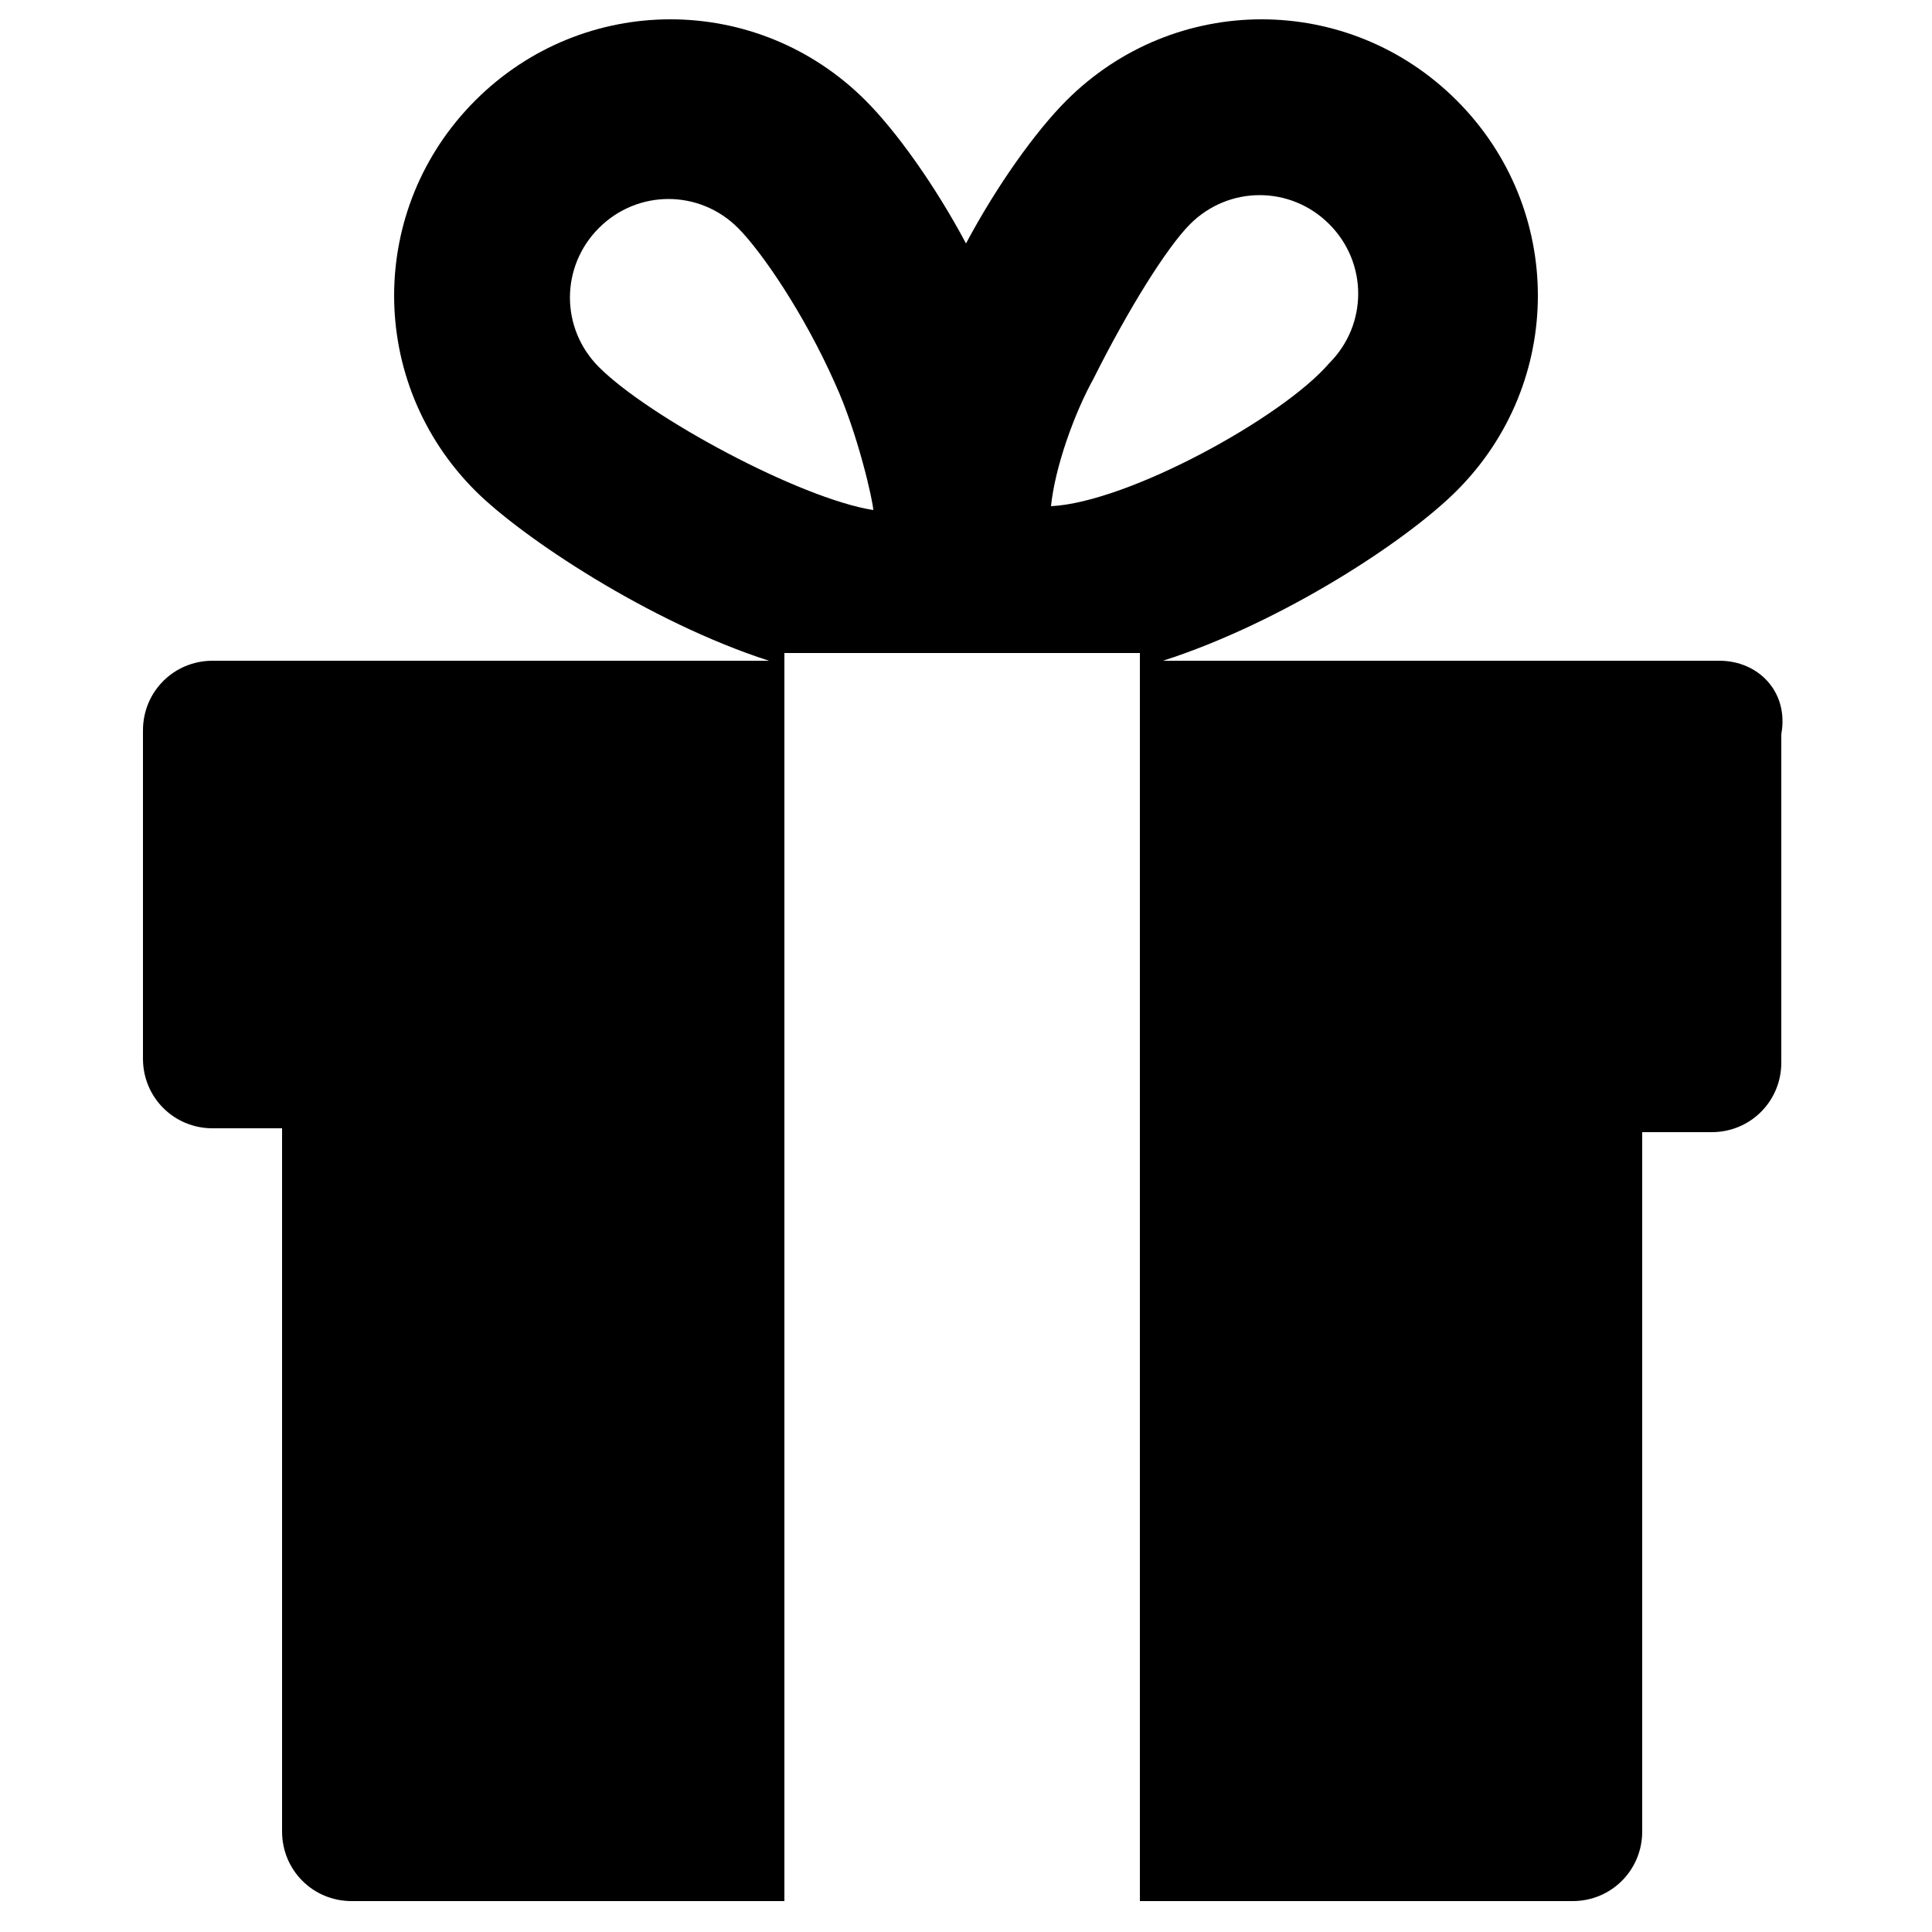 <?xml version="1.0" encoding="utf-8"?>
<!-- Generator: Adobe Illustrator 19.2.1, SVG Export Plug-In . SVG Version: 6.00 Build 0)  -->
<svg version="1.1" id="Capa_1" xmlns="http://www.w3.org/2000/svg" xmlns:xlink="http://www.w3.org/1999/xlink" x="0px" y="0px"
	 viewBox="0 0 50 50" style="enable-background:new 0 0 50 50;" xml:space="preserve">
<style type="text/css">
	.st0{clip-path:url(#SVGID_2_);}
	.st1{fill:#F7D531;}
	.st2{fill:#1F449B;}
	.st3{fill:#D02A36;}
	.st4{fill:#FFFFFF;}
	.st5{fill:#EDEEF0;}
	.st6{fill:#C8523B;}
	.st7{opacity:0.3;fill:#5B5B5F;enable-background:new    ;}
	.st8{fill:#5C546A;}
	.st9{fill:#8A8895;}
	.st10{fill:#7E5C62;}
	.st11{fill:#FCC78D;}
	.st12{fill:#FFB87F;}
	.st13{fill:#FFE0B1;}
	.st14{fill:#527991;}
	.st15{fill:#5D647F;}
	.st16{fill:#23A24D;}
	.st17{fill:#231F20;}
	.st18{fill:#84BE55;}
	.st19{fill:#E7ECED;}
</style>
<g id="XMLID_857_">
	<g>
		<path d="M44.5,17.1H30.1c3.1-1,6.3-3.1,7.6-4.4c2.8-2.8,2.8-7.3,0-10.1c-2.8-2.8-7.3-2.8-10.1,0c-0.8,0.8-1.8,2.2-2.6,3.7
			c-0.8-1.5-1.8-2.9-2.6-3.7c-2.8-2.8-7.3-2.8-10.1,0c-2.8,2.8-2.8,7.3,0,10.1c1.2,1.2,4.5,3.4,7.6,4.4H5.5c-1,0-1.8,0.8-1.8,1.8
			v8.5c0,1,0.8,1.8,1.8,1.8h1.8v18.2c0,1,0.8,1.8,1.8,1.8h11.2c0-0.3,0-32,0-32.3h4.3h4.9c0,0.3,0,32.1,0,32.3h11.2
			c1,0,1.8-0.8,1.8-1.8V29.3h1.8c1,0,1.8-0.8,1.8-1.8v-8.5C46.3,17.9,45.5,17.1,44.5,17.1z M15.5,9.5c-1-1-1-2.6,0-3.6
			c1-1,2.6-1,3.6,0c0.6,0.6,1.7,2.2,2.5,4c0.6,1.3,1,3.1,1,3.3C20.7,12.9,16.8,10.8,15.5,9.5z M27.2,13.1c0.1-1,0.6-2.4,1.1-3.3
			c0.9-1.8,1.9-3.4,2.5-4c1-1,2.6-1,3.6,0c1,1,1,2.6,0,3.6C33.2,10.8,29.2,13,27.2,13.1z"/>
	</g>
</g>
</svg>
